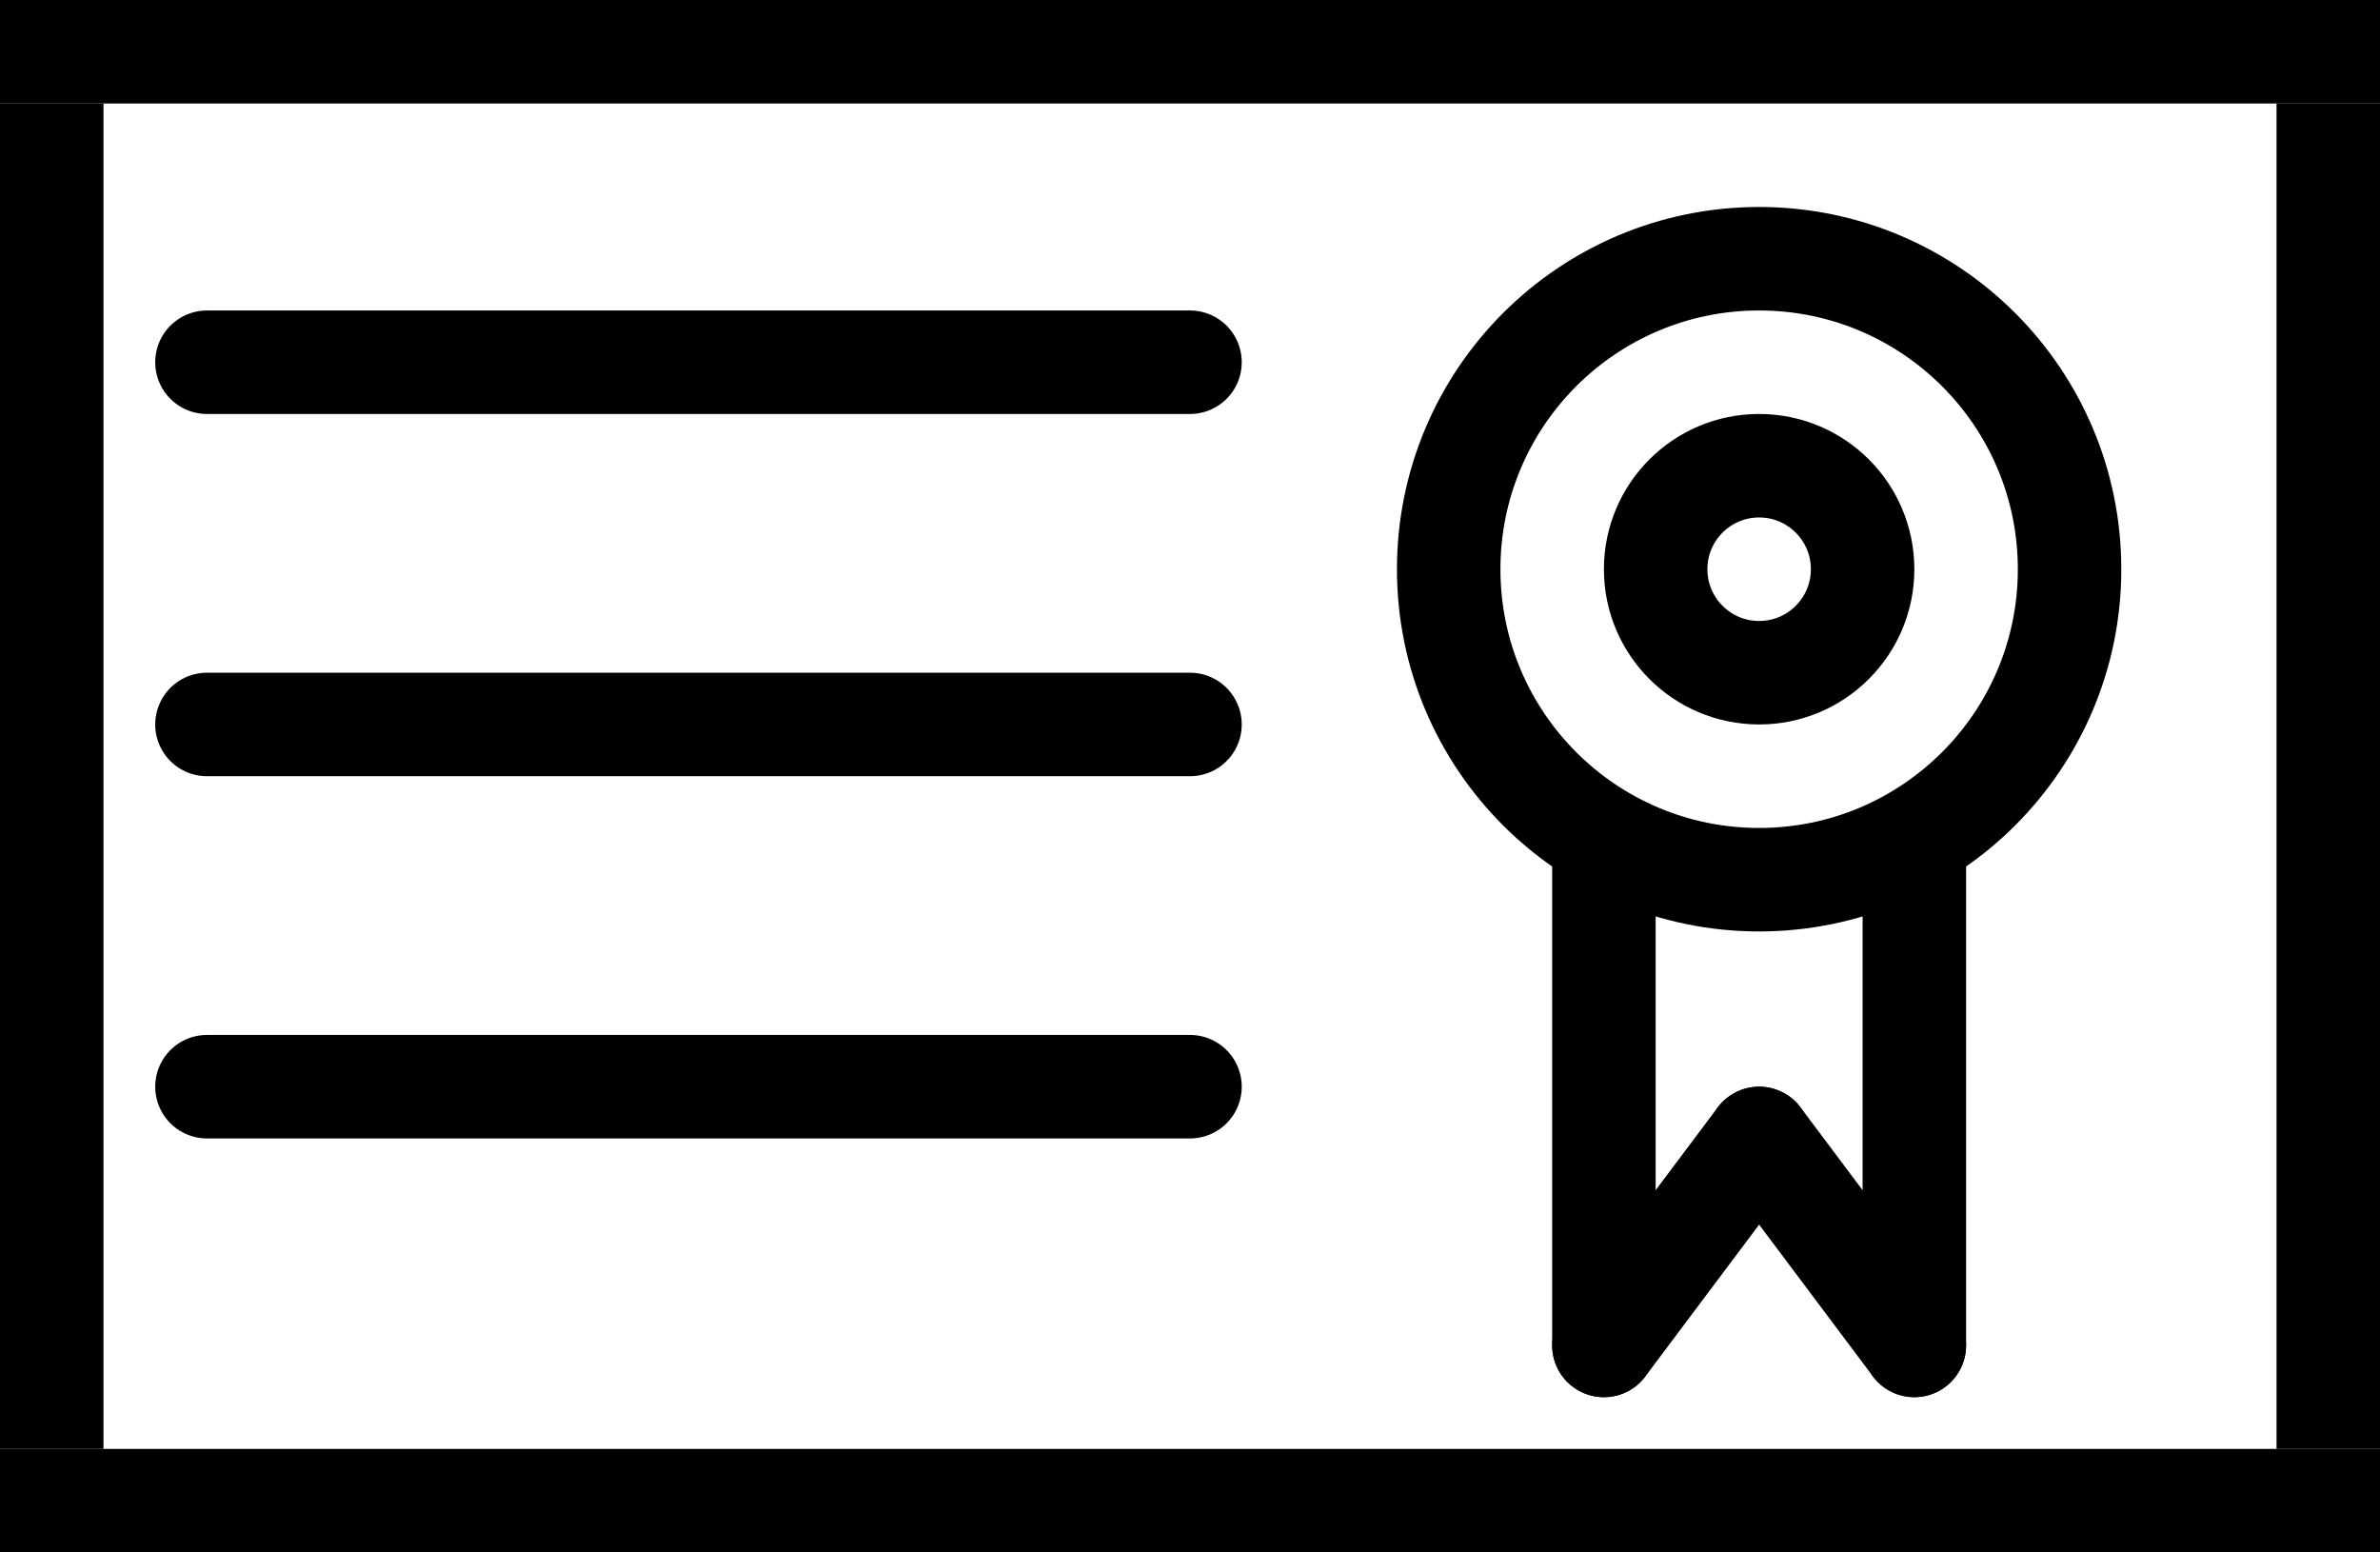 <svg width="46" height="30" viewBox="0 0 46 30" fill="none" xmlns="http://www.w3.org/2000/svg">
<line y1="1" x2="46" y2="1" stroke="black" stroke-width="2"/>
<path d="M4 7H23" stroke="black" stroke-width="2" stroke-linecap="round"/>
<path d="M4 21H23" stroke="black" stroke-width="2" stroke-linecap="round"/>
<path d="M4 14H23" stroke="black" stroke-width="2" stroke-linecap="round"/>
<line x1="45" y1="28" x2="45" y2="2" stroke="black" stroke-width="2"/>
<line x1="1" y1="28" x2="1" y2="2" stroke="black" stroke-width="2"/>
<line y1="29" x2="46" y2="29" stroke="black" stroke-width="2"/>
<circle cx="34" cy="11" r="6" stroke="black" stroke-width="2"/>
<path d="M30 26C30 26.552 30.448 27 31 27C31.552 27 32 26.552 32 26H30ZM30 16V26H32V16H30Z" fill="black"/>
<path d="M34 22L31 26" stroke="black" stroke-width="2" stroke-linecap="round"/>
<path d="M34 22L37 26" stroke="black" stroke-width="2" stroke-linecap="round"/>
<path d="M36 26C36 26.552 36.448 27 37 27C37.552 27 38 26.552 38 26H36ZM36 16V26H38V16H36Z" fill="black"/>
<circle cx="34" cy="11" r="2" stroke="black" stroke-width="2"/>
</svg>
